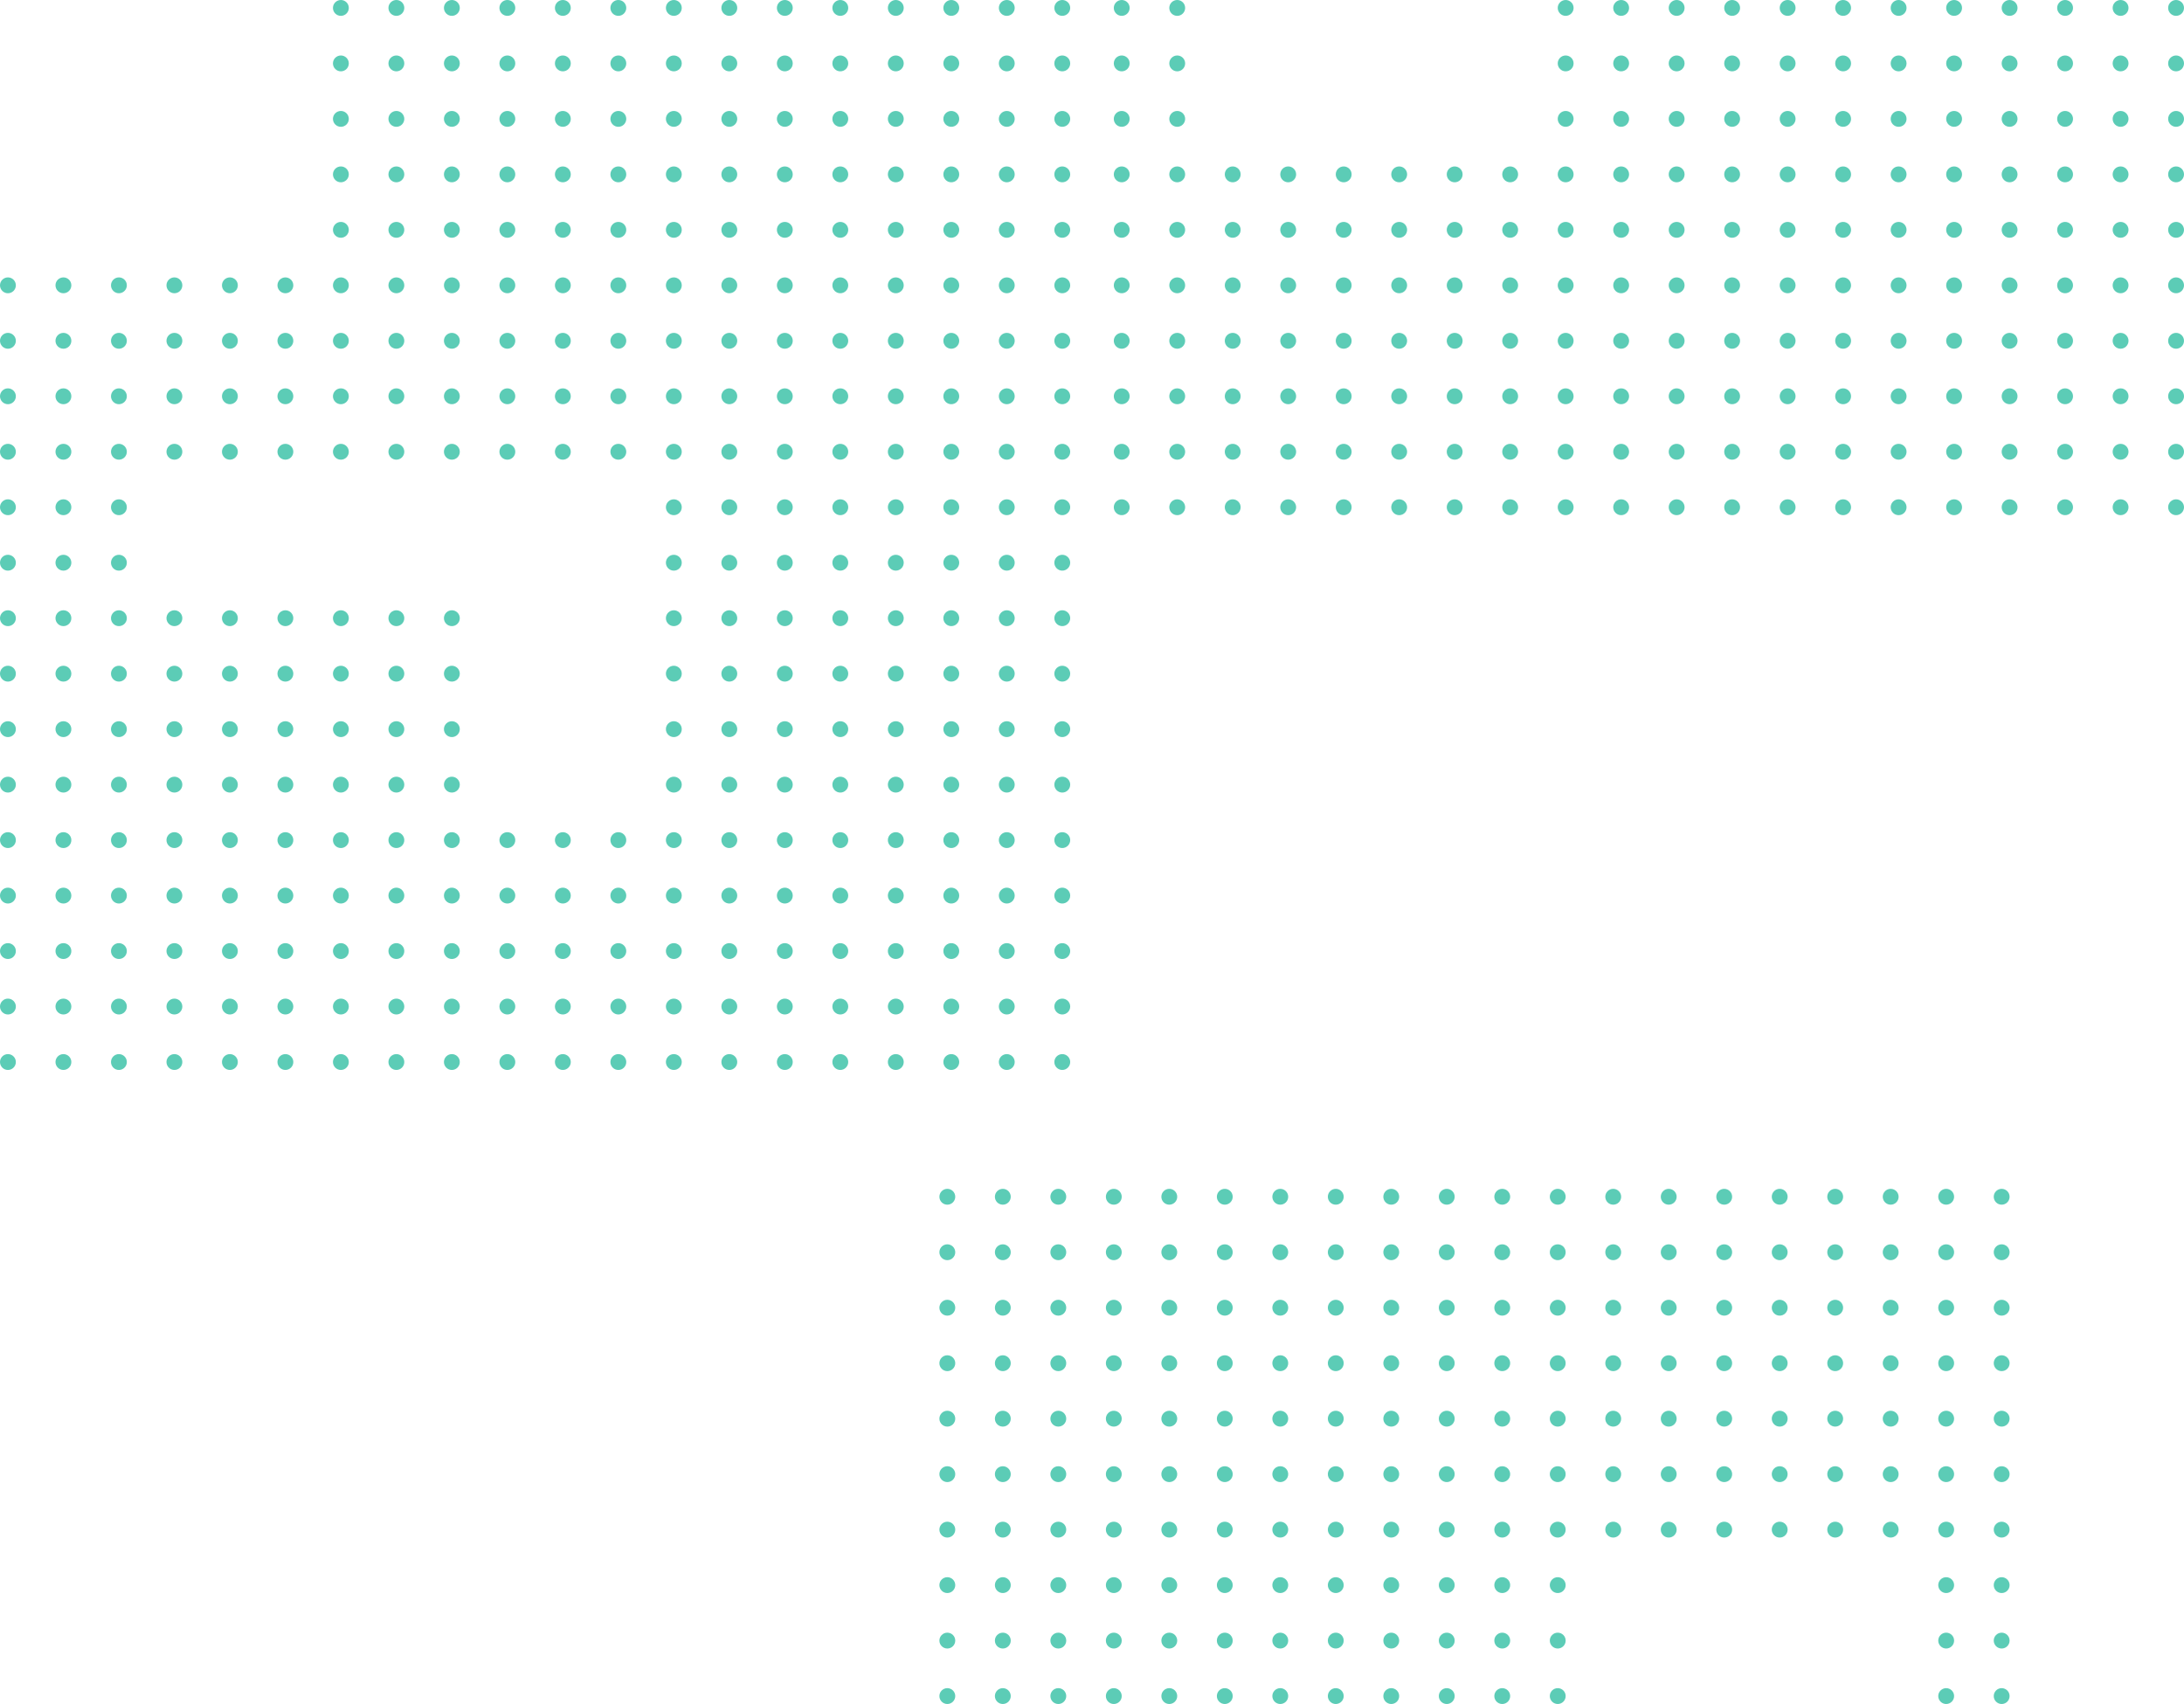 <svg width="551" height="430" viewBox="0 0 551 430" fill="none" xmlns="http://www.w3.org/2000/svg">
<circle cx="2" cy="142" r="2" fill="#5CCCB6"/>
<circle cx="2" cy="156" r="2" fill="#5CCCB6"/>
<circle cx="2" cy="170" r="2" fill="#5CCCB6"/>
<circle cx="2" cy="184" r="2" fill="#5CCCB6"/>
<circle cx="2" cy="198" r="2" fill="#5CCCB6"/>
<circle cx="2" cy="212" r="2" fill="#5CCCB6"/>
<circle cx="2" cy="226" r="2" fill="#5CCCB6"/>
<circle cx="2" cy="240" r="2" fill="#5CCCB6"/>
<circle cx="2" cy="254" r="2" fill="#5CCCB6"/>
<circle cx="2" cy="268" r="2" fill="#5CCCB6"/>
<circle cx="16" cy="142" r="2" fill="#5CCCB6"/>
<circle cx="16" cy="156" r="2" fill="#5CCCB6"/>
<circle cx="16" cy="170" r="2" fill="#5CCCB6"/>
<circle cx="16" cy="184" r="2" fill="#5CCCB6"/>
<circle cx="16" cy="198" r="2" fill="#5CCCB6"/>
<circle cx="16" cy="212" r="2" fill="#5CCCB6"/>
<circle cx="16" cy="226" r="2" fill="#5CCCB6"/>
<circle cx="16" cy="240" r="2" fill="#5CCCB6"/>
<circle cx="16" cy="254" r="2" fill="#5CCCB6"/>
<circle cx="16" cy="268" r="2" fill="#5CCCB6"/>
<circle cx="30" cy="142" r="2" fill="#5CCCB6"/>
<circle cx="30" cy="156" r="2" fill="#5CCCB6"/>
<circle cx="30" cy="170" r="2" fill="#5CCCB6"/>
<circle cx="30" cy="184" r="2" fill="#5CCCB6"/>
<circle cx="30" cy="198" r="2" fill="#5CCCB6"/>
<circle cx="30" cy="212" r="2" fill="#5CCCB6"/>
<circle cx="30" cy="226" r="2" fill="#5CCCB6"/>
<circle cx="30" cy="240" r="2" fill="#5CCCB6"/>
<circle cx="30" cy="254" r="2" fill="#5CCCB6"/>
<circle cx="30" cy="268" r="2" fill="#5CCCB6"/>
<circle cx="44" cy="156" r="2" fill="#5CCCB6"/>
<circle cx="44" cy="170" r="2" fill="#5CCCB6"/>
<circle cx="44" cy="184" r="2" fill="#5CCCB6"/>
<circle cx="44" cy="198" r="2" fill="#5CCCB6"/>
<circle cx="44" cy="212" r="2" fill="#5CCCB6"/>
<circle cx="44" cy="226" r="2" fill="#5CCCB6"/>
<circle cx="44" cy="240" r="2" fill="#5CCCB6"/>
<circle cx="44" cy="254" r="2" fill="#5CCCB6"/>
<circle cx="44" cy="268" r="2" fill="#5CCCB6"/>
<circle cx="58" cy="156" r="2" fill="#5CCCB6"/>
<circle cx="58" cy="170" r="2" fill="#5CCCB6"/>
<circle cx="58" cy="184" r="2" fill="#5CCCB6"/>
<circle cx="58" cy="198" r="2" fill="#5CCCB6"/>
<circle cx="58" cy="212" r="2" fill="#5CCCB6"/>
<circle cx="58" cy="226" r="2" fill="#5CCCB6"/>
<circle cx="58" cy="240" r="2" fill="#5CCCB6"/>
<circle cx="58" cy="254" r="2" fill="#5CCCB6"/>
<circle cx="58" cy="268" r="2" fill="#5CCCB6"/>
<circle cx="72" cy="156" r="2" fill="#5CCCB6"/>
<circle cx="72" cy="170" r="2" fill="#5CCCB6"/>
<circle cx="72" cy="184" r="2" fill="#5CCCB6"/>
<circle cx="72" cy="198" r="2" fill="#5CCCB6"/>
<circle cx="72" cy="212" r="2" fill="#5CCCB6"/>
<circle cx="72" cy="226" r="2" fill="#5CCCB6"/>
<circle cx="72" cy="240" r="2" fill="#5CCCB6"/>
<circle cx="72" cy="254" r="2" fill="#5CCCB6"/>
<circle cx="72" cy="268" r="2" fill="#5CCCB6"/>
<circle cx="86" cy="156" r="2" fill="#5CCCB6"/>
<circle cx="86" cy="170" r="2" fill="#5CCCB6"/>
<circle cx="86" cy="184" r="2" fill="#5CCCB6"/>
<circle cx="86" cy="198" r="2" fill="#5CCCB6"/>
<circle cx="86" cy="212" r="2" fill="#5CCCB6"/>
<circle cx="86" cy="226" r="2" fill="#5CCCB6"/>
<circle cx="86" cy="240" r="2" fill="#5CCCB6"/>
<circle cx="86" cy="254" r="2" fill="#5CCCB6"/>
<circle cx="86" cy="268" r="2" fill="#5CCCB6"/>
<circle cx="100" cy="156" r="2" fill="#5CCCB6"/>
<circle cx="100" cy="170" r="2" fill="#5CCCB6"/>
<circle cx="100" cy="184" r="2" fill="#5CCCB6"/>
<circle cx="100" cy="198" r="2" fill="#5CCCB6"/>
<circle cx="100" cy="212" r="2" fill="#5CCCB6"/>
<circle cx="100" cy="226" r="2" fill="#5CCCB6"/>
<circle cx="100" cy="240" r="2" fill="#5CCCB6"/>
<circle cx="100" cy="254" r="2" fill="#5CCCB6"/>
<circle cx="100" cy="268" r="2" fill="#5CCCB6"/>
<circle cx="114" cy="156" r="2" fill="#5CCCB6"/>
<circle cx="114" cy="170" r="2" fill="#5CCCB6"/>
<circle cx="114" cy="184" r="2" fill="#5CCCB6"/>
<circle cx="114" cy="198" r="2" fill="#5CCCB6"/>
<circle cx="114" cy="212" r="2" fill="#5CCCB6"/>
<circle cx="114" cy="226" r="2" fill="#5CCCB6"/>
<circle cx="114" cy="240" r="2" fill="#5CCCB6"/>
<circle cx="114" cy="254" r="2" fill="#5CCCB6"/>
<circle cx="114" cy="268" r="2" fill="#5CCCB6"/>
<circle cx="128" cy="212" r="2" fill="#5CCCB6"/>
<circle cx="128" cy="226" r="2" fill="#5CCCB6"/>
<circle cx="128" cy="240" r="2" fill="#5CCCB6"/>
<circle cx="128" cy="254" r="2" fill="#5CCCB6"/>
<circle cx="128" cy="268" r="2" fill="#5CCCB6"/>
<circle cx="142" cy="212" r="2" fill="#5CCCB6"/>
<circle cx="142" cy="226" r="2" fill="#5CCCB6"/>
<circle cx="142" cy="240" r="2" fill="#5CCCB6"/>
<circle cx="142" cy="254" r="2" fill="#5CCCB6"/>
<circle cx="142" cy="268" r="2" fill="#5CCCB6"/>
<circle cx="156" cy="212" r="2" fill="#5CCCB6"/>
<circle cx="156" cy="226" r="2" fill="#5CCCB6"/>
<circle cx="156" cy="240" r="2" fill="#5CCCB6"/>
<circle cx="156" cy="254" r="2" fill="#5CCCB6"/>
<circle cx="156" cy="268" r="2" fill="#5CCCB6"/>
<circle cx="170" cy="142" r="2" fill="#5CCCB6"/>
<circle cx="170" cy="156" r="2" fill="#5CCCB6"/>
<circle cx="170" cy="170" r="2" fill="#5CCCB6"/>
<circle cx="170" cy="184" r="2" fill="#5CCCB6"/>
<circle cx="170" cy="198" r="2" fill="#5CCCB6"/>
<circle cx="170" cy="212" r="2" fill="#5CCCB6"/>
<circle cx="170" cy="226" r="2" fill="#5CCCB6"/>
<circle cx="170" cy="240" r="2" fill="#5CCCB6"/>
<circle cx="170" cy="254" r="2" fill="#5CCCB6"/>
<circle cx="170" cy="268" r="2" fill="#5CCCB6"/>
<circle cx="184" cy="142" r="2" fill="#5CCCB6"/>
<circle cx="184" cy="156" r="2" fill="#5CCCB6"/>
<circle cx="184" cy="170" r="2" fill="#5CCCB6"/>
<circle cx="184" cy="184" r="2" fill="#5CCCB6"/>
<circle cx="184" cy="198" r="2" fill="#5CCCB6"/>
<circle cx="184" cy="212" r="2" fill="#5CCCB6"/>
<circle cx="184" cy="226" r="2" fill="#5CCCB6"/>
<circle cx="184" cy="240" r="2" fill="#5CCCB6"/>
<circle cx="184" cy="254" r="2" fill="#5CCCB6"/>
<circle cx="184" cy="268" r="2" fill="#5CCCB6"/>
<circle cx="198" cy="142" r="2" fill="#5CCCB6"/>
<circle cx="198" cy="156" r="2" fill="#5CCCB6"/>
<circle cx="198" cy="170" r="2" fill="#5CCCB6"/>
<circle cx="198" cy="184" r="2" fill="#5CCCB6"/>
<circle cx="198" cy="198" r="2" fill="#5CCCB6"/>
<circle cx="198" cy="212" r="2" fill="#5CCCB6"/>
<circle cx="198" cy="226" r="2" fill="#5CCCB6"/>
<circle cx="198" cy="240" r="2" fill="#5CCCB6"/>
<circle cx="198" cy="254" r="2" fill="#5CCCB6"/>
<circle cx="198" cy="268" r="2" fill="#5CCCB6"/>
<circle cx="212" cy="142" r="2" fill="#5CCCB6"/>
<circle cx="212" cy="156" r="2" fill="#5CCCB6"/>
<circle cx="212" cy="170" r="2" fill="#5CCCB6"/>
<circle cx="212" cy="184" r="2" fill="#5CCCB6"/>
<circle cx="212" cy="198" r="2" fill="#5CCCB6"/>
<circle cx="212" cy="212" r="2" fill="#5CCCB6"/>
<circle cx="212" cy="226" r="2" fill="#5CCCB6"/>
<circle cx="212" cy="240" r="2" fill="#5CCCB6"/>
<circle cx="212" cy="254" r="2" fill="#5CCCB6"/>
<circle cx="212" cy="268" r="2" fill="#5CCCB6"/>
<circle cx="226" cy="142" r="2" fill="#5CCCB6"/>
<circle cx="226" cy="156" r="2" fill="#5CCCB6"/>
<circle cx="226" cy="170" r="2" fill="#5CCCB6"/>
<circle cx="226" cy="184" r="2" fill="#5CCCB6"/>
<circle cx="226" cy="198" r="2" fill="#5CCCB6"/>
<circle cx="226" cy="212" r="2" fill="#5CCCB6"/>
<circle cx="226" cy="226" r="2" fill="#5CCCB6"/>
<circle cx="226" cy="240" r="2" fill="#5CCCB6"/>
<circle cx="226" cy="254" r="2" fill="#5CCCB6"/>
<circle cx="226" cy="268" r="2" fill="#5CCCB6"/>
<circle cx="240" cy="142" r="2" fill="#5CCCB6"/>
<circle cx="240" cy="156" r="2" fill="#5CCCB6"/>
<circle cx="240" cy="170" r="2" fill="#5CCCB6"/>
<circle cx="240" cy="184" r="2" fill="#5CCCB6"/>
<circle cx="240" cy="198" r="2" fill="#5CCCB6"/>
<circle cx="240" cy="212" r="2" fill="#5CCCB6"/>
<circle cx="240" cy="226" r="2" fill="#5CCCB6"/>
<circle cx="240" cy="240" r="2" fill="#5CCCB6"/>
<circle cx="240" cy="254" r="2" fill="#5CCCB6"/>
<circle cx="240" cy="268" r="2" fill="#5CCCB6"/>
<circle cx="254" cy="142" r="2" fill="#5CCCB6"/>
<circle cx="254" cy="156" r="2" fill="#5CCCB6"/>
<circle cx="254" cy="170" r="2" fill="#5CCCB6"/>
<circle cx="254" cy="184" r="2" fill="#5CCCB6"/>
<circle cx="254" cy="198" r="2" fill="#5CCCB6"/>
<circle cx="254" cy="212" r="2" fill="#5CCCB6"/>
<circle cx="254" cy="226" r="2" fill="#5CCCB6"/>
<circle cx="254" cy="240" r="2" fill="#5CCCB6"/>
<circle cx="254" cy="254" r="2" fill="#5CCCB6"/>
<circle cx="254" cy="268" r="2" fill="#5CCCB6"/>
<circle cx="268" cy="142" r="2" fill="#5CCCB6"/>
<circle cx="268" cy="156" r="2" fill="#5CCCB6"/>
<circle cx="268" cy="170" r="2" fill="#5CCCB6"/>
<circle cx="268" cy="184" r="2" fill="#5CCCB6"/>
<circle cx="268" cy="198" r="2" fill="#5CCCB6"/>
<circle cx="268" cy="212" r="2" fill="#5CCCB6"/>
<circle cx="268" cy="226" r="2" fill="#5CCCB6"/>
<circle cx="268" cy="240" r="2" fill="#5CCCB6"/>
<circle cx="268" cy="254" r="2" fill="#5CCCB6"/>
<circle cx="268" cy="268" r="2" fill="#5CCCB6"/>
<circle cx="283" cy="2" r="2" fill="#5CCCB6"/>
<circle cx="283" cy="16" r="2" fill="#5CCCB6"/>
<circle cx="283" cy="30" r="2" fill="#5CCCB6"/>
<circle cx="283" cy="44" r="2" fill="#5CCCB6"/>
<circle cx="283" cy="58" r="2" fill="#5CCCB6"/>
<circle cx="283" cy="72" r="2" fill="#5CCCB6"/>
<circle cx="283" cy="86" r="2" fill="#5CCCB6"/>
<circle cx="283" cy="100" r="2" fill="#5CCCB6"/>
<circle cx="283" cy="114" r="2" fill="#5CCCB6"/>
<circle cx="283" cy="128" r="2" fill="#5CCCB6"/>
<circle cx="297" cy="2" r="2" fill="#5CCCB6"/>
<circle cx="297" cy="16" r="2" fill="#5CCCB6"/>
<circle cx="297" cy="30" r="2" fill="#5CCCB6"/>
<circle cx="297" cy="44" r="2" fill="#5CCCB6"/>
<circle cx="297" cy="58" r="2" fill="#5CCCB6"/>
<circle cx="297" cy="72" r="2" fill="#5CCCB6"/>
<circle cx="297" cy="86" r="2" fill="#5CCCB6"/>
<circle cx="297" cy="100" r="2" fill="#5CCCB6"/>
<circle cx="297" cy="114" r="2" fill="#5CCCB6"/>
<circle cx="297" cy="128" r="2" fill="#5CCCB6"/>
<circle cx="311" cy="44" r="2" fill="#5CCCB6"/>
<circle cx="311" cy="58" r="2" fill="#5CCCB6"/>
<circle cx="311" cy="72" r="2" fill="#5CCCB6"/>
<circle cx="311" cy="86" r="2" fill="#5CCCB6"/>
<circle cx="311" cy="100" r="2" fill="#5CCCB6"/>
<circle cx="311" cy="114" r="2" fill="#5CCCB6"/>
<circle cx="311" cy="128" r="2" fill="#5CCCB6"/>
<circle cx="325" cy="44" r="2" fill="#5CCCB6"/>
<circle cx="325" cy="58" r="2" fill="#5CCCB6"/>
<circle cx="325" cy="72" r="2" fill="#5CCCB6"/>
<circle cx="325" cy="86" r="2" fill="#5CCCB6"/>
<circle cx="325" cy="100" r="2" fill="#5CCCB6"/>
<circle cx="325" cy="114" r="2" fill="#5CCCB6"/>
<circle cx="325" cy="128" r="2" fill="#5CCCB6"/>
<circle cx="339" cy="44" r="2" fill="#5CCCB6"/>
<circle cx="339" cy="58" r="2" fill="#5CCCB6"/>
<circle cx="339" cy="72" r="2" fill="#5CCCB6"/>
<circle cx="339" cy="86" r="2" fill="#5CCCB6"/>
<circle cx="339" cy="100" r="2" fill="#5CCCB6"/>
<circle cx="339" cy="114" r="2" fill="#5CCCB6"/>
<circle cx="339" cy="128" r="2" fill="#5CCCB6"/>
<circle cx="353" cy="44" r="2" fill="#5CCCB6"/>
<circle cx="353" cy="58" r="2" fill="#5CCCB6"/>
<circle cx="353" cy="72" r="2" fill="#5CCCB6"/>
<circle cx="353" cy="86" r="2" fill="#5CCCB6"/>
<circle cx="353" cy="100" r="2" fill="#5CCCB6"/>
<circle cx="353" cy="114" r="2" fill="#5CCCB6"/>
<circle cx="353" cy="128" r="2" fill="#5CCCB6"/>
<circle cx="367" cy="44" r="2" fill="#5CCCB6"/>
<circle cx="367" cy="58" r="2" fill="#5CCCB6"/>
<circle cx="367" cy="72" r="2" fill="#5CCCB6"/>
<circle cx="367" cy="86" r="2" fill="#5CCCB6"/>
<circle cx="367" cy="100" r="2" fill="#5CCCB6"/>
<circle cx="367" cy="114" r="2" fill="#5CCCB6"/>
<circle cx="367" cy="128" r="2" fill="#5CCCB6"/>
<circle cx="381" cy="44" r="2" fill="#5CCCB6"/>
<circle cx="381" cy="58" r="2" fill="#5CCCB6"/>
<circle cx="381" cy="72" r="2" fill="#5CCCB6"/>
<circle cx="381" cy="86" r="2" fill="#5CCCB6"/>
<circle cx="381" cy="100" r="2" fill="#5CCCB6"/>
<circle cx="381" cy="114" r="2" fill="#5CCCB6"/>
<circle cx="381" cy="128" r="2" fill="#5CCCB6"/>
<circle cx="395" cy="2" r="2" fill="#5CCCB6"/>
<circle cx="395" cy="16" r="2" fill="#5CCCB6"/>
<circle cx="395" cy="30" r="2" fill="#5CCCB6"/>
<circle cx="395" cy="44" r="2" fill="#5CCCB6"/>
<circle cx="395" cy="58" r="2" fill="#5CCCB6"/>
<circle cx="395" cy="72" r="2" fill="#5CCCB6"/>
<circle cx="395" cy="86" r="2" fill="#5CCCB6"/>
<circle cx="395" cy="100" r="2" fill="#5CCCB6"/>
<circle cx="395" cy="114" r="2" fill="#5CCCB6"/>
<circle cx="395" cy="128" r="2" fill="#5CCCB6"/>
<circle cx="409" cy="2" r="2" fill="#5CCCB6"/>
<circle cx="409" cy="16" r="2" fill="#5CCCB6"/>
<circle cx="409" cy="30" r="2" fill="#5CCCB6"/>
<circle cx="409" cy="44" r="2" fill="#5CCCB6"/>
<circle cx="409" cy="58" r="2" fill="#5CCCB6"/>
<circle cx="409" cy="72" r="2" fill="#5CCCB6"/>
<circle cx="409" cy="86" r="2" fill="#5CCCB6"/>
<circle cx="409" cy="100" r="2" fill="#5CCCB6"/>
<circle cx="409" cy="114" r="2" fill="#5CCCB6"/>
<circle cx="409" cy="128" r="2" fill="#5CCCB6"/>
<circle cx="423" cy="2" r="2" fill="#5CCCB6"/>
<circle cx="423" cy="16" r="2" fill="#5CCCB6"/>
<circle cx="423" cy="30" r="2" fill="#5CCCB6"/>
<circle cx="423" cy="44" r="2" fill="#5CCCB6"/>
<circle cx="423" cy="58" r="2" fill="#5CCCB6"/>
<circle cx="423" cy="72" r="2" fill="#5CCCB6"/>
<circle cx="423" cy="86" r="2" fill="#5CCCB6"/>
<circle cx="423" cy="100" r="2" fill="#5CCCB6"/>
<circle cx="423" cy="114" r="2" fill="#5CCCB6"/>
<circle cx="423" cy="128" r="2" fill="#5CCCB6"/>
<circle cx="437" cy="2" r="2" fill="#5CCCB6"/>
<circle cx="437" cy="16" r="2" fill="#5CCCB6"/>
<circle cx="437" cy="30" r="2" fill="#5CCCB6"/>
<circle cx="437" cy="44" r="2" fill="#5CCCB6"/>
<circle cx="437" cy="58" r="2" fill="#5CCCB6"/>
<circle cx="437" cy="72" r="2" fill="#5CCCB6"/>
<circle cx="437" cy="86" r="2" fill="#5CCCB6"/>
<circle cx="437" cy="100" r="2" fill="#5CCCB6"/>
<circle cx="437" cy="114" r="2" fill="#5CCCB6"/>
<circle cx="437" cy="128" r="2" fill="#5CCCB6"/>
<circle cx="451" cy="2" r="2" fill="#5CCCB6"/>
<circle cx="451" cy="16" r="2" fill="#5CCCB6"/>
<circle cx="451" cy="30" r="2" fill="#5CCCB6"/>
<circle cx="451" cy="44" r="2" fill="#5CCCB6"/>
<circle cx="451" cy="58" r="2" fill="#5CCCB6"/>
<circle cx="451" cy="72" r="2" fill="#5CCCB6"/>
<circle cx="451" cy="86" r="2" fill="#5CCCB6"/>
<circle cx="451" cy="100" r="2" fill="#5CCCB6"/>
<circle cx="451" cy="114" r="2" fill="#5CCCB6"/>
<circle cx="451" cy="128" r="2" fill="#5CCCB6"/>
<circle cx="465" cy="2" r="2" fill="#5CCCB6"/>
<circle cx="465" cy="16" r="2" fill="#5CCCB6"/>
<circle cx="465" cy="30" r="2" fill="#5CCCB6"/>
<circle cx="465" cy="44" r="2" fill="#5CCCB6"/>
<circle cx="465" cy="58" r="2" fill="#5CCCB6"/>
<circle cx="465" cy="72" r="2" fill="#5CCCB6"/>
<circle cx="465" cy="86" r="2" fill="#5CCCB6"/>
<circle cx="465" cy="100" r="2" fill="#5CCCB6"/>
<circle cx="465" cy="114" r="2" fill="#5CCCB6"/>
<circle cx="465" cy="128" r="2" fill="#5CCCB6"/>
<circle cx="479" cy="2" r="2" fill="#5CCCB6"/>
<circle cx="479" cy="16" r="2" fill="#5CCCB6"/>
<circle cx="479" cy="30" r="2" fill="#5CCCB6"/>
<circle cx="479" cy="44" r="2" fill="#5CCCB6"/>
<circle cx="479" cy="58" r="2" fill="#5CCCB6"/>
<circle cx="479" cy="72" r="2" fill="#5CCCB6"/>
<circle cx="479" cy="86" r="2" fill="#5CCCB6"/>
<circle cx="479" cy="100" r="2" fill="#5CCCB6"/>
<circle cx="479" cy="114" r="2" fill="#5CCCB6"/>
<circle cx="479" cy="128" r="2" fill="#5CCCB6"/>
<circle cx="493" cy="2" r="2" fill="#5CCCB6"/>
<circle cx="493" cy="16" r="2" fill="#5CCCB6"/>
<circle cx="493" cy="30" r="2" fill="#5CCCB6"/>
<circle cx="493" cy="44" r="2" fill="#5CCCB6"/>
<circle cx="493" cy="58" r="2" fill="#5CCCB6"/>
<circle cx="493" cy="72" r="2" fill="#5CCCB6"/>
<circle cx="493" cy="86" r="2" fill="#5CCCB6"/>
<circle cx="493" cy="100" r="2" fill="#5CCCB6"/>
<circle cx="493" cy="114" r="2" fill="#5CCCB6"/>
<circle cx="493" cy="128" r="2" fill="#5CCCB6"/>
<circle cx="507" cy="2" r="2" fill="#5CCCB6"/>
<circle cx="507" cy="16" r="2" fill="#5CCCB6"/>
<circle cx="507" cy="30" r="2" fill="#5CCCB6"/>
<circle cx="507" cy="44" r="2" fill="#5CCCB6"/>
<circle cx="507" cy="58" r="2" fill="#5CCCB6"/>
<circle cx="507" cy="72" r="2" fill="#5CCCB6"/>
<circle cx="507" cy="86" r="2" fill="#5CCCB6"/>
<circle cx="507" cy="100" r="2" fill="#5CCCB6"/>
<circle cx="507" cy="114" r="2" fill="#5CCCB6"/>
<circle cx="507" cy="128" r="2" fill="#5CCCB6"/>
<circle cx="521" cy="2" r="2" fill="#5CCCB6"/>
<circle cx="521" cy="16" r="2" fill="#5CCCB6"/>
<circle cx="521" cy="30" r="2" fill="#5CCCB6"/>
<circle cx="521" cy="44" r="2" fill="#5CCCB6"/>
<circle cx="521" cy="58" r="2" fill="#5CCCB6"/>
<circle cx="521" cy="72" r="2" fill="#5CCCB6"/>
<circle cx="521" cy="86" r="2" fill="#5CCCB6"/>
<circle cx="521" cy="100" r="2" fill="#5CCCB6"/>
<circle cx="521" cy="114" r="2" fill="#5CCCB6"/>
<circle cx="521" cy="128" r="2" fill="#5CCCB6"/>
<circle cx="535" cy="2" r="2" fill="#5CCCB6"/>
<circle cx="535" cy="16" r="2" fill="#5CCCB6"/>
<circle cx="535" cy="30" r="2" fill="#5CCCB6"/>
<circle cx="535" cy="44" r="2" fill="#5CCCB6"/>
<circle cx="535" cy="58" r="2" fill="#5CCCB6"/>
<circle cx="535" cy="72" r="2" fill="#5CCCB6"/>
<circle cx="535" cy="86" r="2" fill="#5CCCB6"/>
<circle cx="535" cy="100" r="2" fill="#5CCCB6"/>
<circle cx="535" cy="114" r="2" fill="#5CCCB6"/>
<circle cx="535" cy="128" r="2" fill="#5CCCB6"/>
<circle cx="549" cy="2" r="2" fill="#5CCCB6"/>
<circle cx="549" cy="16" r="2" fill="#5CCCB6"/>
<circle cx="549" cy="30" r="2" fill="#5CCCB6"/>
<circle cx="549" cy="44" r="2" fill="#5CCCB6"/>
<circle cx="549" cy="58" r="2" fill="#5CCCB6"/>
<circle cx="549" cy="72" r="2" fill="#5CCCB6"/>
<circle cx="549" cy="86" r="2" fill="#5CCCB6"/>
<circle cx="549" cy="100" r="2" fill="#5CCCB6"/>
<circle cx="549" cy="114" r="2" fill="#5CCCB6"/>
<circle cx="549" cy="128" r="2" fill="#5CCCB6"/>
<circle cx="505" cy="428" r="2" transform="rotate(-180 505 428)" fill="#5CCCB6"/>
<circle cx="505" cy="414" r="2" transform="rotate(-180 505 414)" fill="#5CCCB6"/>
<circle cx="505" cy="400" r="2" transform="rotate(-180 505 400)" fill="#5CCCB6"/>
<circle cx="505" cy="386" r="2" transform="rotate(-180 505 386)" fill="#5CCCB6"/>
<circle cx="505" cy="372" r="2" transform="rotate(-180 505 372)" fill="#5CCCB6"/>
<circle cx="505" cy="358" r="2" transform="rotate(-180 505 358)" fill="#5CCCB6"/>
<circle cx="505" cy="344" r="2" transform="rotate(-180 505 344)" fill="#5CCCB6"/>
<circle cx="505" cy="330" r="2" transform="rotate(-180 505 330)" fill="#5CCCB6"/>
<circle cx="505" cy="316" r="2" transform="rotate(-180 505 316)" fill="#5CCCB6"/>
<circle cx="505" cy="302" r="2" transform="rotate(-180 505 302)" fill="#5CCCB6"/>
<circle cx="491" cy="428" r="2" transform="rotate(-180 491 428)" fill="#5CCCB6"/>
<circle cx="491" cy="414" r="2" transform="rotate(-180 491 414)" fill="#5CCCB6"/>
<circle cx="491" cy="400" r="2" transform="rotate(-180 491 400)" fill="#5CCCB6"/>
<circle cx="491" cy="386" r="2" transform="rotate(-180 491 386)" fill="#5CCCB6"/>
<circle cx="491" cy="372" r="2" transform="rotate(-180 491 372)" fill="#5CCCB6"/>
<circle cx="491" cy="358" r="2" transform="rotate(-180 491 358)" fill="#5CCCB6"/>
<circle cx="491" cy="344" r="2" transform="rotate(-180 491 344)" fill="#5CCCB6"/>
<circle cx="491" cy="330" r="2" transform="rotate(-180 491 330)" fill="#5CCCB6"/>
<circle cx="491" cy="316" r="2" transform="rotate(-180 491 316)" fill="#5CCCB6"/>
<circle cx="491" cy="302" r="2" transform="rotate(-180 491 302)" fill="#5CCCB6"/>
<circle cx="477" cy="386" r="2" transform="rotate(-180 477 386)" fill="#5CCCB6"/>
<circle cx="477" cy="372" r="2" transform="rotate(-180 477 372)" fill="#5CCCB6"/>
<circle cx="477" cy="358" r="2" transform="rotate(-180 477 358)" fill="#5CCCB6"/>
<circle cx="477" cy="344" r="2" transform="rotate(-180 477 344)" fill="#5CCCB6"/>
<circle cx="477" cy="330" r="2" transform="rotate(-180 477 330)" fill="#5CCCB6"/>
<circle cx="477" cy="316" r="2" transform="rotate(-180 477 316)" fill="#5CCCB6"/>
<circle cx="477" cy="302" r="2" transform="rotate(-180 477 302)" fill="#5CCCB6"/>
<circle cx="463" cy="386" r="2" transform="rotate(-180 463 386)" fill="#5CCCB6"/>
<circle cx="463" cy="372" r="2" transform="rotate(-180 463 372)" fill="#5CCCB6"/>
<circle cx="463" cy="358" r="2" transform="rotate(-180 463 358)" fill="#5CCCB6"/>
<circle cx="463" cy="344" r="2" transform="rotate(-180 463 344)" fill="#5CCCB6"/>
<circle cx="463" cy="330" r="2" transform="rotate(-180 463 330)" fill="#5CCCB6"/>
<circle cx="463" cy="316" r="2" transform="rotate(-180 463 316)" fill="#5CCCB6"/>
<circle cx="463" cy="302" r="2" transform="rotate(-180 463 302)" fill="#5CCCB6"/>
<circle cx="449" cy="386" r="2" transform="rotate(-180 449 386)" fill="#5CCCB6"/>
<circle cx="449" cy="372" r="2" transform="rotate(-180 449 372)" fill="#5CCCB6"/>
<circle cx="449" cy="358" r="2" transform="rotate(-180 449 358)" fill="#5CCCB6"/>
<circle cx="449" cy="344" r="2" transform="rotate(-180 449 344)" fill="#5CCCB6"/>
<circle cx="449" cy="330" r="2" transform="rotate(-180 449 330)" fill="#5CCCB6"/>
<circle cx="449" cy="316" r="2" transform="rotate(-180 449 316)" fill="#5CCCB6"/>
<circle cx="449" cy="302" r="2" transform="rotate(-180 449 302)" fill="#5CCCB6"/>
<circle cx="435" cy="386" r="2" transform="rotate(-180 435 386)" fill="#5CCCB6"/>
<circle cx="435" cy="372" r="2" transform="rotate(-180 435 372)" fill="#5CCCB6"/>
<circle cx="435" cy="358" r="2" transform="rotate(-180 435 358)" fill="#5CCCB6"/>
<circle cx="435" cy="344" r="2" transform="rotate(-180 435 344)" fill="#5CCCB6"/>
<circle cx="435" cy="330" r="2" transform="rotate(-180 435 330)" fill="#5CCCB6"/>
<circle cx="435" cy="316" r="2" transform="rotate(-180 435 316)" fill="#5CCCB6"/>
<circle cx="435" cy="302" r="2" transform="rotate(-180 435 302)" fill="#5CCCB6"/>
<circle cx="421" cy="386" r="2" transform="rotate(-180 421 386)" fill="#5CCCB6"/>
<circle cx="421" cy="372" r="2" transform="rotate(-180 421 372)" fill="#5CCCB6"/>
<circle cx="421" cy="358" r="2" transform="rotate(-180 421 358)" fill="#5CCCB6"/>
<circle cx="421" cy="344" r="2" transform="rotate(-180 421 344)" fill="#5CCCB6"/>
<circle cx="421" cy="330" r="2" transform="rotate(-180 421 330)" fill="#5CCCB6"/>
<circle cx="421" cy="316" r="2" transform="rotate(-180 421 316)" fill="#5CCCB6"/>
<circle cx="421" cy="302" r="2" transform="rotate(-180 421 302)" fill="#5CCCB6"/>
<circle cx="407" cy="386" r="2" transform="rotate(-180 407 386)" fill="#5CCCB6"/>
<circle cx="407" cy="372" r="2" transform="rotate(-180 407 372)" fill="#5CCCB6"/>
<circle cx="407" cy="358" r="2" transform="rotate(-180 407 358)" fill="#5CCCB6"/>
<circle cx="407" cy="344" r="2" transform="rotate(-180 407 344)" fill="#5CCCB6"/>
<circle cx="407" cy="330" r="2" transform="rotate(-180 407 330)" fill="#5CCCB6"/>
<circle cx="407" cy="316" r="2" transform="rotate(-180 407 316)" fill="#5CCCB6"/>
<circle cx="407" cy="302" r="2" transform="rotate(-180 407 302)" fill="#5CCCB6"/>
<circle cx="393" cy="428" r="2" transform="rotate(-180 393 428)" fill="#5CCCB6"/>
<circle cx="393" cy="414" r="2" transform="rotate(-180 393 414)" fill="#5CCCB6"/>
<circle cx="393" cy="400" r="2" transform="rotate(-180 393 400)" fill="#5CCCB6"/>
<circle cx="393" cy="386" r="2" transform="rotate(-180 393 386)" fill="#5CCCB6"/>
<circle cx="393" cy="372" r="2" transform="rotate(-180 393 372)" fill="#5CCCB6"/>
<circle cx="393" cy="358" r="2" transform="rotate(-180 393 358)" fill="#5CCCB6"/>
<circle cx="393" cy="344" r="2" transform="rotate(-180 393 344)" fill="#5CCCB6"/>
<circle cx="393" cy="330" r="2" transform="rotate(-180 393 330)" fill="#5CCCB6"/>
<circle cx="393" cy="316" r="2" transform="rotate(-180 393 316)" fill="#5CCCB6"/>
<circle cx="393" cy="302" r="2" transform="rotate(-180 393 302)" fill="#5CCCB6"/>
<circle cx="379" cy="428" r="2" transform="rotate(-180 379 428)" fill="#5CCCB6"/>
<circle cx="379" cy="414" r="2" transform="rotate(-180 379 414)" fill="#5CCCB6"/>
<circle cx="379" cy="400" r="2" transform="rotate(-180 379 400)" fill="#5CCCB6"/>
<circle cx="379" cy="386" r="2" transform="rotate(-180 379 386)" fill="#5CCCB6"/>
<circle cx="379" cy="372" r="2" transform="rotate(-180 379 372)" fill="#5CCCB6"/>
<circle cx="379" cy="358" r="2" transform="rotate(-180 379 358)" fill="#5CCCB6"/>
<circle cx="379" cy="344" r="2" transform="rotate(-180 379 344)" fill="#5CCCB6"/>
<circle cx="379" cy="330" r="2" transform="rotate(-180 379 330)" fill="#5CCCB6"/>
<circle cx="379" cy="316" r="2" transform="rotate(-180 379 316)" fill="#5CCCB6"/>
<circle cx="379" cy="302" r="2" transform="rotate(-180 379 302)" fill="#5CCCB6"/>
<circle cx="365" cy="428" r="2" transform="rotate(-180 365 428)" fill="#5CCCB6"/>
<circle cx="365" cy="414" r="2" transform="rotate(-180 365 414)" fill="#5CCCB6"/>
<circle cx="365" cy="400" r="2" transform="rotate(-180 365 400)" fill="#5CCCB6"/>
<circle cx="365" cy="386" r="2" transform="rotate(-180 365 386)" fill="#5CCCB6"/>
<circle cx="365" cy="372" r="2" transform="rotate(-180 365 372)" fill="#5CCCB6"/>
<circle cx="365" cy="358" r="2" transform="rotate(-180 365 358)" fill="#5CCCB6"/>
<circle cx="365" cy="344" r="2" transform="rotate(-180 365 344)" fill="#5CCCB6"/>
<circle cx="365" cy="330" r="2" transform="rotate(-180 365 330)" fill="#5CCCB6"/>
<circle cx="365" cy="316" r="2" transform="rotate(-180 365 316)" fill="#5CCCB6"/>
<circle cx="365" cy="302" r="2" transform="rotate(-180 365 302)" fill="#5CCCB6"/>
<circle cx="351" cy="428" r="2" transform="rotate(-180 351 428)" fill="#5CCCB6"/>
<circle cx="351" cy="414" r="2" transform="rotate(-180 351 414)" fill="#5CCCB6"/>
<circle cx="351" cy="400" r="2" transform="rotate(-180 351 400)" fill="#5CCCB6"/>
<circle cx="351" cy="386" r="2" transform="rotate(-180 351 386)" fill="#5CCCB6"/>
<circle cx="351" cy="372" r="2" transform="rotate(-180 351 372)" fill="#5CCCB6"/>
<circle cx="351" cy="358" r="2" transform="rotate(-180 351 358)" fill="#5CCCB6"/>
<circle cx="351" cy="344" r="2" transform="rotate(-180 351 344)" fill="#5CCCB6"/>
<circle cx="351" cy="330" r="2" transform="rotate(-180 351 330)" fill="#5CCCB6"/>
<circle cx="351" cy="316" r="2" transform="rotate(-180 351 316)" fill="#5CCCB6"/>
<circle cx="351" cy="302" r="2" transform="rotate(-180 351 302)" fill="#5CCCB6"/>
<circle cx="337" cy="428" r="2" transform="rotate(-180 337 428)" fill="#5CCCB6"/>
<circle cx="337" cy="414" r="2" transform="rotate(-180 337 414)" fill="#5CCCB6"/>
<circle cx="337" cy="400" r="2" transform="rotate(-180 337 400)" fill="#5CCCB6"/>
<circle cx="337" cy="386" r="2" transform="rotate(-180 337 386)" fill="#5CCCB6"/>
<circle cx="337" cy="372" r="2" transform="rotate(-180 337 372)" fill="#5CCCB6"/>
<circle cx="337" cy="358" r="2" transform="rotate(-180 337 358)" fill="#5CCCB6"/>
<circle cx="337" cy="344" r="2" transform="rotate(-180 337 344)" fill="#5CCCB6"/>
<circle cx="337" cy="330" r="2" transform="rotate(-180 337 330)" fill="#5CCCB6"/>
<circle cx="337" cy="316" r="2" transform="rotate(-180 337 316)" fill="#5CCCB6"/>
<circle cx="337" cy="302" r="2" transform="rotate(-180 337 302)" fill="#5CCCB6"/>
<circle cx="323" cy="428" r="2" transform="rotate(-180 323 428)" fill="#5CCCB6"/>
<circle cx="323" cy="414" r="2" transform="rotate(-180 323 414)" fill="#5CCCB6"/>
<circle cx="323" cy="400" r="2" transform="rotate(-180 323 400)" fill="#5CCCB6"/>
<circle cx="323" cy="386" r="2" transform="rotate(-180 323 386)" fill="#5CCCB6"/>
<circle cx="323" cy="372" r="2" transform="rotate(-180 323 372)" fill="#5CCCB6"/>
<circle cx="323" cy="358" r="2" transform="rotate(-180 323 358)" fill="#5CCCB6"/>
<circle cx="323" cy="344" r="2" transform="rotate(-180 323 344)" fill="#5CCCB6"/>
<circle cx="323" cy="330" r="2" transform="rotate(-180 323 330)" fill="#5CCCB6"/>
<circle cx="323" cy="316" r="2" transform="rotate(-180 323 316)" fill="#5CCCB6"/>
<circle cx="323" cy="302" r="2" transform="rotate(-180 323 302)" fill="#5CCCB6"/>
<circle cx="309" cy="428" r="2" transform="rotate(-180 309 428)" fill="#5CCCB6"/>
<circle cx="309" cy="414" r="2" transform="rotate(-180 309 414)" fill="#5CCCB6"/>
<circle cx="309" cy="400" r="2" transform="rotate(-180 309 400)" fill="#5CCCB6"/>
<circle cx="309" cy="386" r="2" transform="rotate(-180 309 386)" fill="#5CCCB6"/>
<circle cx="309" cy="372" r="2" transform="rotate(-180 309 372)" fill="#5CCCB6"/>
<circle cx="309" cy="358" r="2" transform="rotate(-180 309 358)" fill="#5CCCB6"/>
<circle cx="309" cy="344" r="2" transform="rotate(-180 309 344)" fill="#5CCCB6"/>
<circle cx="309" cy="330" r="2" transform="rotate(-180 309 330)" fill="#5CCCB6"/>
<circle cx="309" cy="316" r="2" transform="rotate(-180 309 316)" fill="#5CCCB6"/>
<circle cx="309" cy="302" r="2" transform="rotate(-180 309 302)" fill="#5CCCB6"/>
<circle cx="295" cy="428" r="2" transform="rotate(-180 295 428)" fill="#5CCCB6"/>
<circle cx="295" cy="414" r="2" transform="rotate(-180 295 414)" fill="#5CCCB6"/>
<circle cx="295" cy="400" r="2" transform="rotate(-180 295 400)" fill="#5CCCB6"/>
<circle cx="295" cy="386" r="2" transform="rotate(-180 295 386)" fill="#5CCCB6"/>
<circle cx="295" cy="372" r="2" transform="rotate(-180 295 372)" fill="#5CCCB6"/>
<circle cx="295" cy="358" r="2" transform="rotate(-180 295 358)" fill="#5CCCB6"/>
<circle cx="295" cy="344" r="2" transform="rotate(-180 295 344)" fill="#5CCCB6"/>
<circle cx="295" cy="330" r="2" transform="rotate(-180 295 330)" fill="#5CCCB6"/>
<circle cx="295" cy="316" r="2" transform="rotate(-180 295 316)" fill="#5CCCB6"/>
<circle cx="295" cy="302" r="2" transform="rotate(-180 295 302)" fill="#5CCCB6"/>
<circle cx="281" cy="428" r="2" transform="rotate(-180 281 428)" fill="#5CCCB6"/>
<circle cx="281" cy="414" r="2" transform="rotate(-180 281 414)" fill="#5CCCB6"/>
<circle cx="281" cy="400" r="2" transform="rotate(-180 281 400)" fill="#5CCCB6"/>
<circle cx="281" cy="386" r="2" transform="rotate(-180 281 386)" fill="#5CCCB6"/>
<circle cx="281" cy="372" r="2" transform="rotate(-180 281 372)" fill="#5CCCB6"/>
<circle cx="281" cy="358" r="2" transform="rotate(-180 281 358)" fill="#5CCCB6"/>
<circle cx="281" cy="344" r="2" transform="rotate(-180 281 344)" fill="#5CCCB6"/>
<circle cx="281" cy="330" r="2" transform="rotate(-180 281 330)" fill="#5CCCB6"/>
<circle cx="281" cy="316" r="2" transform="rotate(-180 281 316)" fill="#5CCCB6"/>
<circle cx="281" cy="302" r="2" transform="rotate(-180 281 302)" fill="#5CCCB6"/>
<circle cx="267" cy="428" r="2" transform="rotate(-180 267 428)" fill="#5CCCB6"/>
<circle cx="267" cy="414" r="2" transform="rotate(-180 267 414)" fill="#5CCCB6"/>
<circle cx="267" cy="400" r="2" transform="rotate(-180 267 400)" fill="#5CCCB6"/>
<circle cx="267" cy="386" r="2" transform="rotate(-180 267 386)" fill="#5CCCB6"/>
<circle cx="267" cy="372" r="2" transform="rotate(-180 267 372)" fill="#5CCCB6"/>
<circle cx="267" cy="358" r="2" transform="rotate(-180 267 358)" fill="#5CCCB6"/>
<circle cx="267" cy="344" r="2" transform="rotate(-180 267 344)" fill="#5CCCB6"/>
<circle cx="267" cy="330" r="2" transform="rotate(-180 267 330)" fill="#5CCCB6"/>
<circle cx="267" cy="316" r="2" transform="rotate(-180 267 316)" fill="#5CCCB6"/>
<circle cx="267" cy="302" r="2" transform="rotate(-180 267 302)" fill="#5CCCB6"/>
<circle cx="253" cy="428" r="2" transform="rotate(-180 253 428)" fill="#5CCCB6"/>
<circle cx="253" cy="414" r="2" transform="rotate(-180 253 414)" fill="#5CCCB6"/>
<circle cx="253" cy="400" r="2" transform="rotate(-180 253 400)" fill="#5CCCB6"/>
<circle cx="253" cy="386" r="2" transform="rotate(-180 253 386)" fill="#5CCCB6"/>
<circle cx="253" cy="372" r="2" transform="rotate(-180 253 372)" fill="#5CCCB6"/>
<circle cx="253" cy="358" r="2" transform="rotate(-180 253 358)" fill="#5CCCB6"/>
<circle cx="253" cy="344" r="2" transform="rotate(-180 253 344)" fill="#5CCCB6"/>
<circle cx="253" cy="330" r="2" transform="rotate(-180 253 330)" fill="#5CCCB6"/>
<circle cx="253" cy="316" r="2" transform="rotate(-180 253 316)" fill="#5CCCB6"/>
<circle cx="253" cy="302" r="2" transform="rotate(-180 253 302)" fill="#5CCCB6"/>
<circle cx="239" cy="428" r="2" transform="rotate(-180 239 428)" fill="#5CCCB6"/>
<circle cx="239" cy="414" r="2" transform="rotate(-180 239 414)" fill="#5CCCB6"/>
<circle cx="239" cy="400" r="2" transform="rotate(-180 239 400)" fill="#5CCCB6"/>
<circle cx="239" cy="386" r="2" transform="rotate(-180 239 386)" fill="#5CCCB6"/>
<circle cx="239" cy="372" r="2" transform="rotate(-180 239 372)" fill="#5CCCB6"/>
<circle cx="239" cy="358" r="2" transform="rotate(-180 239 358)" fill="#5CCCB6"/>
<circle cx="239" cy="344" r="2" transform="rotate(-180 239 344)" fill="#5CCCB6"/>
<circle cx="239" cy="330" r="2" transform="rotate(-180 239 330)" fill="#5CCCB6"/>
<circle cx="239" cy="316" r="2" transform="rotate(-180 239 316)" fill="#5CCCB6"/>
<circle cx="239" cy="302" r="2" transform="rotate(-180 239 302)" fill="#5CCCB6"/>
<circle cx="2" cy="72" r="2" fill="#5CCCB6"/>
<circle cx="2" cy="86" r="2" fill="#5CCCB6"/>
<circle cx="2" cy="100" r="2" fill="#5CCCB6"/>
<circle cx="2" cy="114" r="2" fill="#5CCCB6"/>
<circle cx="2" cy="128" r="2" fill="#5CCCB6"/>
<circle cx="16" cy="72" r="2" fill="#5CCCB6"/>
<circle cx="16" cy="86" r="2" fill="#5CCCB6"/>
<circle cx="16" cy="100" r="2" fill="#5CCCB6"/>
<circle cx="16" cy="114" r="2" fill="#5CCCB6"/>
<circle cx="16" cy="128" r="2" fill="#5CCCB6"/>
<circle cx="30" cy="72" r="2" fill="#5CCCB6"/>
<circle cx="30" cy="86" r="2" fill="#5CCCB6"/>
<circle cx="30" cy="100" r="2" fill="#5CCCB6"/>
<circle cx="30" cy="114" r="2" fill="#5CCCB6"/>
<circle cx="30" cy="128" r="2" fill="#5CCCB6"/>
<circle cx="44" cy="72" r="2" fill="#5CCCB6"/>
<circle cx="44" cy="86" r="2" fill="#5CCCB6"/>
<circle cx="44" cy="100" r="2" fill="#5CCCB6"/>
<circle cx="44" cy="114" r="2" fill="#5CCCB6"/>
<circle cx="58" cy="72" r="2" fill="#5CCCB6"/>
<circle cx="58" cy="86" r="2" fill="#5CCCB6"/>
<circle cx="58" cy="100" r="2" fill="#5CCCB6"/>
<circle cx="58" cy="114" r="2" fill="#5CCCB6"/>
<circle cx="72" cy="72" r="2" fill="#5CCCB6"/>
<circle cx="72" cy="86" r="2" fill="#5CCCB6"/>
<circle cx="72" cy="100" r="2" fill="#5CCCB6"/>
<circle cx="72" cy="114" r="2" fill="#5CCCB6"/>
<circle cx="86" cy="2" r="2" fill="#5CCCB6"/>
<circle cx="86" cy="16" r="2" fill="#5CCCB6"/>
<circle cx="86" cy="30" r="2" fill="#5CCCB6"/>
<circle cx="86" cy="44" r="2" fill="#5CCCB6"/>
<circle cx="86" cy="58" r="2" fill="#5CCCB6"/>
<circle cx="86" cy="72" r="2" fill="#5CCCB6"/>
<circle cx="86" cy="86" r="2" fill="#5CCCB6"/>
<circle cx="86" cy="100" r="2" fill="#5CCCB6"/>
<circle cx="86" cy="114" r="2" fill="#5CCCB6"/>
<circle cx="100" cy="2" r="2" fill="#5CCCB6"/>
<circle cx="100" cy="16" r="2" fill="#5CCCB6"/>
<circle cx="100" cy="30" r="2" fill="#5CCCB6"/>
<circle cx="100" cy="44" r="2" fill="#5CCCB6"/>
<circle cx="100" cy="58" r="2" fill="#5CCCB6"/>
<circle cx="100" cy="72" r="2" fill="#5CCCB6"/>
<circle cx="100" cy="86" r="2" fill="#5CCCB6"/>
<circle cx="100" cy="100" r="2" fill="#5CCCB6"/>
<circle cx="100" cy="114" r="2" fill="#5CCCB6"/>
<circle cx="114" cy="2" r="2" fill="#5CCCB6"/>
<circle cx="114" cy="16" r="2" fill="#5CCCB6"/>
<circle cx="114" cy="30" r="2" fill="#5CCCB6"/>
<circle cx="114" cy="44" r="2" fill="#5CCCB6"/>
<circle cx="114" cy="58" r="2" fill="#5CCCB6"/>
<circle cx="114" cy="72" r="2" fill="#5CCCB6"/>
<circle cx="114" cy="86" r="2" fill="#5CCCB6"/>
<circle cx="114" cy="100" r="2" fill="#5CCCB6"/>
<circle cx="114" cy="114" r="2" fill="#5CCCB6"/>
<circle cx="128" cy="2" r="2" fill="#5CCCB6"/>
<circle cx="128" cy="16" r="2" fill="#5CCCB6"/>
<circle cx="128" cy="30" r="2" fill="#5CCCB6"/>
<circle cx="128" cy="44" r="2" fill="#5CCCB6"/>
<circle cx="128" cy="58" r="2" fill="#5CCCB6"/>
<circle cx="128" cy="72" r="2" fill="#5CCCB6"/>
<circle cx="128" cy="86" r="2" fill="#5CCCB6"/>
<circle cx="128" cy="100" r="2" fill="#5CCCB6"/>
<circle cx="128" cy="114" r="2" fill="#5CCCB6"/>
<circle cx="142" cy="2" r="2" fill="#5CCCB6"/>
<circle cx="142" cy="16" r="2" fill="#5CCCB6"/>
<circle cx="142" cy="30" r="2" fill="#5CCCB6"/>
<circle cx="142" cy="44" r="2" fill="#5CCCB6"/>
<circle cx="142" cy="58" r="2" fill="#5CCCB6"/>
<circle cx="142" cy="72" r="2" fill="#5CCCB6"/>
<circle cx="142" cy="86" r="2" fill="#5CCCB6"/>
<circle cx="142" cy="100" r="2" fill="#5CCCB6"/>
<circle cx="142" cy="114" r="2" fill="#5CCCB6"/>
<circle cx="156" cy="2" r="2" fill="#5CCCB6"/>
<circle cx="156" cy="16" r="2" fill="#5CCCB6"/>
<circle cx="156" cy="30" r="2" fill="#5CCCB6"/>
<circle cx="156" cy="44" r="2" fill="#5CCCB6"/>
<circle cx="156" cy="58" r="2" fill="#5CCCB6"/>
<circle cx="156" cy="72" r="2" fill="#5CCCB6"/>
<circle cx="156" cy="86" r="2" fill="#5CCCB6"/>
<circle cx="156" cy="100" r="2" fill="#5CCCB6"/>
<circle cx="156" cy="114" r="2" fill="#5CCCB6"/>
<circle cx="170" cy="2" r="2" fill="#5CCCB6"/>
<circle cx="170" cy="16" r="2" fill="#5CCCB6"/>
<circle cx="170" cy="30" r="2" fill="#5CCCB6"/>
<circle cx="170" cy="44" r="2" fill="#5CCCB6"/>
<circle cx="170" cy="58" r="2" fill="#5CCCB6"/>
<circle cx="170" cy="72" r="2" fill="#5CCCB6"/>
<circle cx="170" cy="86" r="2" fill="#5CCCB6"/>
<circle cx="170" cy="100" r="2" fill="#5CCCB6"/>
<circle cx="170" cy="114" r="2" fill="#5CCCB6"/>
<circle cx="170" cy="128" r="2" fill="#5CCCB6"/>
<circle cx="184" cy="2" r="2" fill="#5CCCB6"/>
<circle cx="184" cy="16" r="2" fill="#5CCCB6"/>
<circle cx="184" cy="30" r="2" fill="#5CCCB6"/>
<circle cx="184" cy="44" r="2" fill="#5CCCB6"/>
<circle cx="184" cy="58" r="2" fill="#5CCCB6"/>
<circle cx="184" cy="72" r="2" fill="#5CCCB6"/>
<circle cx="184" cy="86" r="2" fill="#5CCCB6"/>
<circle cx="184" cy="100" r="2" fill="#5CCCB6"/>
<circle cx="184" cy="114" r="2" fill="#5CCCB6"/>
<circle cx="184" cy="128" r="2" fill="#5CCCB6"/>
<circle cx="198" cy="2" r="2" fill="#5CCCB6"/>
<circle cx="198" cy="16" r="2" fill="#5CCCB6"/>
<circle cx="198" cy="30" r="2" fill="#5CCCB6"/>
<circle cx="198" cy="44" r="2" fill="#5CCCB6"/>
<circle cx="198" cy="58" r="2" fill="#5CCCB6"/>
<circle cx="198" cy="72" r="2" fill="#5CCCB6"/>
<circle cx="198" cy="86" r="2" fill="#5CCCB6"/>
<circle cx="198" cy="100" r="2" fill="#5CCCB6"/>
<circle cx="198" cy="114" r="2" fill="#5CCCB6"/>
<circle cx="198" cy="128" r="2" fill="#5CCCB6"/>
<circle cx="212" cy="2" r="2" fill="#5CCCB6"/>
<circle cx="212" cy="16" r="2" fill="#5CCCB6"/>
<circle cx="212" cy="30" r="2" fill="#5CCCB6"/>
<circle cx="212" cy="44" r="2" fill="#5CCCB6"/>
<circle cx="212" cy="58" r="2" fill="#5CCCB6"/>
<circle cx="212" cy="72" r="2" fill="#5CCCB6"/>
<circle cx="212" cy="86" r="2" fill="#5CCCB6"/>
<circle cx="212" cy="100" r="2" fill="#5CCCB6"/>
<circle cx="212" cy="114" r="2" fill="#5CCCB6"/>
<circle cx="212" cy="128" r="2" fill="#5CCCB6"/>
<circle cx="226" cy="2" r="2" fill="#5CCCB6"/>
<circle cx="226" cy="16" r="2" fill="#5CCCB6"/>
<circle cx="226" cy="30" r="2" fill="#5CCCB6"/>
<circle cx="226" cy="44" r="2" fill="#5CCCB6"/>
<circle cx="226" cy="58" r="2" fill="#5CCCB6"/>
<circle cx="226" cy="72" r="2" fill="#5CCCB6"/>
<circle cx="226" cy="86" r="2" fill="#5CCCB6"/>
<circle cx="226" cy="100" r="2" fill="#5CCCB6"/>
<circle cx="226" cy="114" r="2" fill="#5CCCB6"/>
<circle cx="226" cy="128" r="2" fill="#5CCCB6"/>
<circle cx="240" cy="2" r="2" fill="#5CCCB6"/>
<circle cx="240" cy="16" r="2" fill="#5CCCB6"/>
<circle cx="240" cy="30" r="2" fill="#5CCCB6"/>
<circle cx="240" cy="44" r="2" fill="#5CCCB6"/>
<circle cx="240" cy="58" r="2" fill="#5CCCB6"/>
<circle cx="240" cy="72" r="2" fill="#5CCCB6"/>
<circle cx="240" cy="86" r="2" fill="#5CCCB6"/>
<circle cx="240" cy="100" r="2" fill="#5CCCB6"/>
<circle cx="240" cy="114" r="2" fill="#5CCCB6"/>
<circle cx="240" cy="128" r="2" fill="#5CCCB6"/>
<circle cx="254" cy="2" r="2" fill="#5CCCB6"/>
<circle cx="254" cy="16" r="2" fill="#5CCCB6"/>
<circle cx="254" cy="30" r="2" fill="#5CCCB6"/>
<circle cx="254" cy="44" r="2" fill="#5CCCB6"/>
<circle cx="254" cy="58" r="2" fill="#5CCCB6"/>
<circle cx="254" cy="72" r="2" fill="#5CCCB6"/>
<circle cx="254" cy="86" r="2" fill="#5CCCB6"/>
<circle cx="254" cy="100" r="2" fill="#5CCCB6"/>
<circle cx="254" cy="114" r="2" fill="#5CCCB6"/>
<circle cx="254" cy="128" r="2" fill="#5CCCB6"/>
<circle cx="268" cy="2" r="2" fill="#5CCCB6"/>
<circle cx="268" cy="16" r="2" fill="#5CCCB6"/>
<circle cx="268" cy="30" r="2" fill="#5CCCB6"/>
<circle cx="268" cy="44" r="2" fill="#5CCCB6"/>
<circle cx="268" cy="58" r="2" fill="#5CCCB6"/>
<circle cx="268" cy="72" r="2" fill="#5CCCB6"/>
<circle cx="268" cy="86" r="2" fill="#5CCCB6"/>
<circle cx="268" cy="100" r="2" fill="#5CCCB6"/>
<circle cx="268" cy="114" r="2" fill="#5CCCB6"/>
<circle cx="268" cy="128" r="2" fill="#5CCCB6"/>
</svg>
